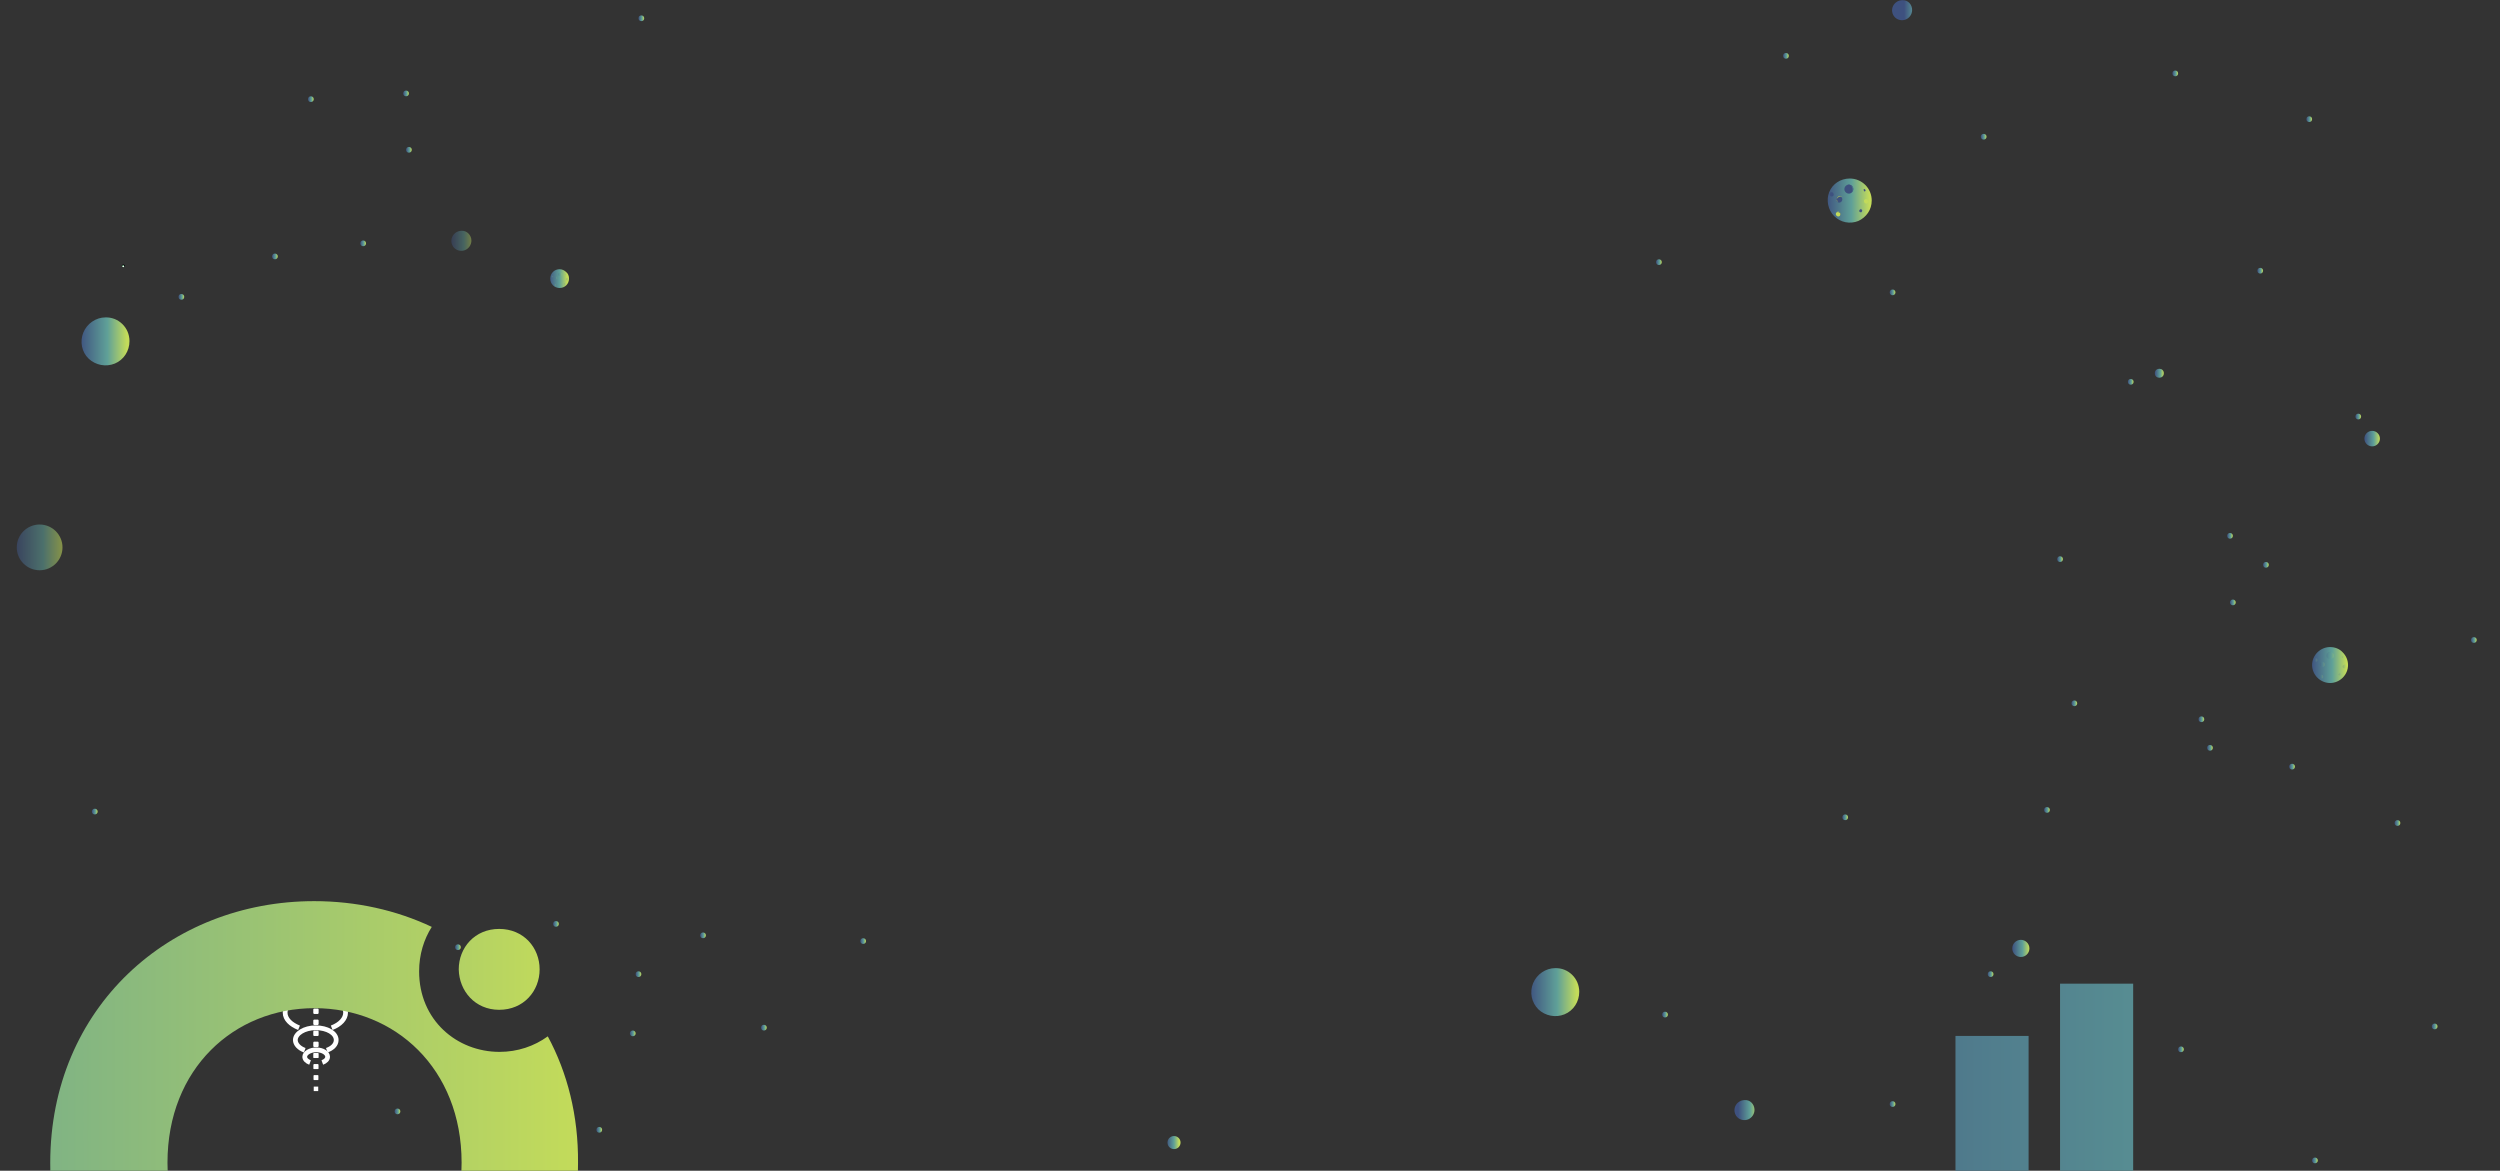 <?xml version="1.0" encoding="utf-8"?>
<!-- Generator: Adobe Illustrator 24.0.2, SVG Export Plug-In . SVG Version: 6.00 Build 0)  -->
<svg version="1.1" id="Layer_1" xmlns="http://www.w3.org/2000/svg" xmlns:xlink="http://www.w3.org/1999/xlink" x="0px" y="0px"
	 viewBox="0 0 612 286.6" style="enable-background:new 0 0 612 286.6;" xml:space="preserve">
<rect x="0" y="0" width="612" height="286.6" fill="#333333" stroke="none"/>
<style type="text/css">
	.st0{opacity:0.558;}
	.st1{fill:url(#Oval_2_);}
	.st2{fill:url(#Oval_3_);}
	.st3{fill:url(#Oval_4_);}
	.st4{fill:url(#Oval-Copy-128_1_);}
	.st5{fill:url(#Oval-Copy-129_1_);}
	.st6{fill:url(#Oval-Copy-99_1_);}
	.st7{fill:url(#Oval_5_);}
	.st8{fill:url(#Oval-Copy-86_1_);}
	.st9{fill:url(#Oval-Copy-106_1_);}
	.st10{fill:url(#Oval-Copy-104_1_);}
	.st11{fill:url(#Oval-Copy-107_1_);}
	.st12{fill:url(#Oval-Copy-108_1_);}
	.st13{fill:url(#Oval-Copy-116_1_);}
	.st14{fill:url(#Oval-Copy-113_1_);}
	.st15{fill:url(#Oval-Copy-120_1_);}
	.st16{fill:url(#Oval-Copy-112_1_);}
	.st17{fill:url(#Oval-Copy-118_1_);}
	.st18{fill:url(#Oval-Copy-121_1_);}
	.st19{fill:url(#Oval-Copy-125_1_);}
	.st20{fill:url(#Oval-Copy-122_1_);}
	.st21{fill:url(#Oval-Copy-123_1_);}
	.st22{fill:url(#Oval-Copy-119_1_);}
	.st23{fill:url(#Oval-Copy-109_1_);}
	.st24{fill:url(#Oval-Copy-105_1_);}
	.st25{fill:url(#Oval-Copy-114_1_);}
	.st26{fill:url(#Oval-Copy-115_1_);}
	.st27{fill:url(#Oval-Copy-117_1_);}
	.st28{fill:url(#Oval-Copy-87_1_);}
	.st29{fill:url(#Oval-Copy-88_1_);}
	.st30{fill:url(#Oval-Copy-89_1_);}
	.st31{fill:url(#Oval-Copy-90_1_);}
	.st32{fill:url(#Oval-Copy-91_1_);}
	.st33{fill:url(#Oval-Copy-92_1_);}
	.st34{fill:url(#Oval-Copy-93_1_);}
	.st35{fill:url(#Oval-Copy-94_1_);}
	.st36{fill:url(#Oval-Copy-95_1_);}
	.st37{fill:url(#Oval-Copy-96_1_);}
	.st38{fill:url(#Oval-Copy-97_1_);}
	.st39{fill:url(#Oval-Copy-102_1_);}
	.st40{fill:url(#Oval-Copy-98_1_);}
	.st41{fill:url(#Oval_11_);}
	.st42{fill:url(#Oval-Copy-100_1_);}
	.st43{fill:url(#Oval_12_);}
	.st44{fill:url(#Oval_13_);}
	.st45{fill:url(#Oval-Copy-101_1_);}
	.st46{fill:url(#Oval-Copy-82_1_);}
	.st47{fill:url(#Oval-Copy-85_1_);}
	.st48{fill:url(#Oval-Copy-83_1_);}
	.st49{fill:url(#Oval-Copy-126_1_);}
	.st50{fill:url(#Oval-Copy-127_1_);}
	.st51{fill:url(#Oval-Copy-110_1_);}
	.st52{fill:url(#Oval-Copy-111_1_);}
	.st53{fill:url(#Oval-Copy-84_1_);}
	.st54{fill:url(#Path_1_);}
	.st55{fill:url(#Path_2_);}
	.st56{fill:url(#Path_3_);}
	.st57{fill:url(#Path_4_);}
	.st58{fill:url(#Path_5_);}
	.st59{fill:url(#Path_6_);}
	.st60{fill:url(#Path_7_);}
	.st61{fill:url(#Path_8_);}
	.st62{fill:url(#Path_9_);}
	.st63{fill:url(#Path_10_);}
	.st64{fill:url(#Path_59_);}
	.st65{fill:url(#Path_60_);}
	.st66{fill:url(#Path_61_);}
	.st67{fill:url(#Path_62_);}
	.st68{fill:url(#Path_63_);}
	.st69{fill:url(#Path_64_);}
	.st70{fill:url(#Path_65_);}
	.st71{opacity:0.449;}
	.st72{fill:url(#Path_66_);}
	.st73{fill:url(#Path_67_);}
	.st74{opacity:0.2;}
	.st75{fill:url(#Path_68_);}
	.st76{fill:url(#Path_69_);}
	.st77{fill:url(#Path_70_);}
	.st78{fill:url(#Path_71_);}
	.st79{fill:url(#Path_72_);}
	.st80{fill:url(#Path_73_);}
	.st81{fill:url(#Path_74_);}
	.st82{fill:url(#Path_75_);}
	.st83{fill:url(#Path_76_);}
	.st84{fill:url(#Path_77_);}
	.st85{fill:url(#Path_78_);}
	.st86{fill:url(#Path_79_);}
	.st87{fill:url(#Path_82_);}
	.st88{fill:url(#Path_83_);}
	.st89{fill:url(#Path_84_);}
	.st90{fill:url(#Path_85_);}
	.st91{fill:url(#Path_86_);}
	.st92{fill:url(#Path_87_);}
	.st93{fill:url(#Path_88_);}
	.st94{fill:url(#Path_89_);}
	.st95{fill:url(#Path_90_);}
	.st96{fill:url(#Path_91_);}
	.st97{fill:url(#Path_92_);}
	.st98{fill:url(#Path_93_);}
	.st99{fill:url(#Path_94_);}
	.st100{fill:url(#Path_95_);}
	.st101{fill:url(#Path_96_);}
	.st102{fill:url(#Path_97_);}
	.st103{fill:url(#Path_98_);}
	.st104{fill:url(#Path_99_);}
	.st105{fill:url(#Path_100_);}
	.st106{fill:url(#SVGID_1_);}
	.st107{fill:url(#SVGID_2_);}
	.st108{fill:#FFFFFF;}
	.st109{fill:none;stroke:#FFFFFF;stroke-width:1.165;stroke-miterlimit:10;}
	.st110{fill:url(#SVGID_3_);}
	.st111{fill:url(#SVGID_4_);}
	.st112{fill:url(#SVGID_5_);}
	.st113{fill:url(#SVGID_6_);}
</style>
<title>BG</title>
<desc>Created with Sketch.</desc>
<title>BG</title>
<desc>Created with Sketch.</desc>
<g id="Page-1_1_">
	<g id="Home-Page-Design---Appsero_1_" transform="translate(-178, -5427)">
		<g id="BG_1_" transform="translate(174, 5426.972)">
			<g id="Asset-1" transform="translate(0, 369.028)" class="st0">
				
					<linearGradient id="Oval_2_" gradientUnits="userSpaceOnUse" x1="775.916" y1="-91.241" x2="776.175" y2="-92.318" gradientTransform="matrix(2.35 -9.789 -9.789 -2.35 -2708.562 7146.086)">
					<stop  offset="7.321765e-03" style="stop-color:#3E517F"/>
					<stop  offset="0.595" style="stop-color:#5FA098"/>
					<stop  offset="1" style="stop-color:#C3DB5A"/>
				</linearGradient>
				<circle id="Oval" class="st1" cx="13.7" cy="-235" r="5.6"/>
			</g>
			<g id="Asset-1-Copy-3" transform="translate(801, 796.028)">
				
					<linearGradient id="Oval_3_" gradientUnits="userSpaceOnUse" x1="-3285.072" y1="-456.839" x2="-3284.813" y2="-457.916" gradientTransform="matrix(0.663 -2.761 -2.761 -0.663 405.159 -9889.22)">
					<stop  offset="7.321765e-03" style="stop-color:#3E517F"/>
					<stop  offset="0.595" style="stop-color:#5FA098"/>
					<stop  offset="1" style="stop-color:#C3DB5A"/>
				</linearGradient>
				<circle id="Oval_1_" class="st2" cx="-509.6" cy="-516.3" r="1.6"/>
			</g>
			<linearGradient id="Oval_4_" gradientUnits="userSpaceOnUse" x1="549.2" y1="131.2" x2="550.6" y2="131.2">
				<stop  offset="7.321765e-03" style="stop-color:#3E517F"/>
				<stop  offset="0.595" style="stop-color:#5FA098"/>
				<stop  offset="1" style="stop-color:#C3DB5A"/>
			</linearGradient>
			<circle id="Oval_6_" class="st3" cx="549.9" cy="131.2" r="0.7"/>
			<linearGradient id="Oval-Copy-128_1_" gradientUnits="userSpaceOnUse" x1="558" y1="138.3" x2="559.4" y2="138.3">
				<stop  offset="7.321765e-03" style="stop-color:#3E517F"/>
				<stop  offset="0.595" style="stop-color:#5FA098"/>
				<stop  offset="1" style="stop-color:#C3DB5A"/>
			</linearGradient>
			<circle id="Oval-Copy-128" class="st4" cx="558.7" cy="138.3" r="0.7"/>
			<linearGradient id="Oval-Copy-129_1_" gradientUnits="userSpaceOnUse" x1="549.9" y1="147.5" x2="551.3" y2="147.5">
				<stop  offset="7.321765e-03" style="stop-color:#3E517F"/>
				<stop  offset="0.595" style="stop-color:#5FA098"/>
				<stop  offset="1" style="stop-color:#C3DB5A"/>
			</linearGradient>
			<circle id="Oval-Copy-129" class="st5" cx="550.6" cy="147.5" r="0.7"/>
			<linearGradient id="Oval-Copy-99_1_" gradientUnits="userSpaceOnUse" x1="568.6" y1="29.2" x2="570" y2="29.2">
				<stop  offset="7.321765e-03" style="stop-color:#3E517F"/>
				<stop  offset="0.595" style="stop-color:#5FA098"/>
				<stop  offset="1" style="stop-color:#C3DB5A"/>
			</linearGradient>
			<circle id="Oval-Copy-99" class="st6" cx="569.3" cy="29.2" r="0.7"/>
			<linearGradient id="Oval_5_" gradientUnits="userSpaceOnUse" x1="466.6" y1="71.6" x2="468" y2="71.6">
				<stop  offset="7.321765e-03" style="stop-color:#3E517F"/>
				<stop  offset="0.595" style="stop-color:#5FA098"/>
				<stop  offset="1" style="stop-color:#C3DB5A"/>
			</linearGradient>
			<circle id="Oval_7_" class="st7" cx="467.3" cy="71.6" r="0.7"/>
			<linearGradient id="Oval-Copy-86_1_" gradientUnits="userSpaceOnUse" x1="488.9" y1="33.5" x2="490.3" y2="33.5">
				<stop  offset="7.321765e-03" style="stop-color:#3E517F"/>
				<stop  offset="0.595" style="stop-color:#5FA098"/>
				<stop  offset="1" style="stop-color:#C3DB5A"/>
			</linearGradient>
			<circle id="Oval-Copy-86" class="st8" cx="489.6" cy="33.5" r="0.7"/>
			<linearGradient id="Oval-Copy-106_1_" gradientUnits="userSpaceOnUse" x1="160.3" y1="4.5" x2="161.7" y2="4.5">
				<stop  offset="7.321765e-03" style="stop-color:#3E517F"/>
				<stop  offset="0.595" style="stop-color:#5FA098"/>
				<stop  offset="1" style="stop-color:#C3DB5A"/>
			</linearGradient>
			<circle id="Oval-Copy-106" class="st9" cx="161" cy="4.5" r="0.7"/>
			<linearGradient id="Oval-Copy-104_1_" gradientUnits="userSpaceOnUse" x1="103.4" y1="36.7" x2="104.8" y2="36.7">
				<stop  offset="7.321765e-03" style="stop-color:#3E517F"/>
				<stop  offset="0.595" style="stop-color:#5FA098"/>
				<stop  offset="1" style="stop-color:#C3DB5A"/>
			</linearGradient>
			<circle id="Oval-Copy-104" class="st10" cx="104.1" cy="36.7" r="0.7"/>
			<linearGradient id="Oval-Copy-107_1_" gradientUnits="userSpaceOnUse" x1="70.6" y1="62.8" x2="72" y2="62.8">
				<stop  offset="7.321765e-03" style="stop-color:#3E517F"/>
				<stop  offset="0.595" style="stop-color:#5FA098"/>
				<stop  offset="1" style="stop-color:#C3DB5A"/>
			</linearGradient>
			<circle id="Oval-Copy-107" class="st11" cx="71.3" cy="62.8" r="0.7"/>
			<linearGradient id="Oval-Copy-108_1_" gradientUnits="userSpaceOnUse" x1="175.4" y1="229" x2="176.8" y2="229">
				<stop  offset="7.321765e-03" style="stop-color:#3E517F"/>
				<stop  offset="0.595" style="stop-color:#5FA098"/>
				<stop  offset="1" style="stop-color:#C3DB5A"/>
			</linearGradient>
			<circle id="Oval-Copy-108" class="st12" cx="176.1" cy="229" r="0.7"/>
			<linearGradient id="Oval-Copy-116_1_" gradientUnits="userSpaceOnUse" x1="214.6" y1="230.4" x2="216" y2="230.4">
				<stop  offset="7.321765e-03" style="stop-color:#3E517F"/>
				<stop  offset="0.595" style="stop-color:#5FA098"/>
				<stop  offset="1" style="stop-color:#C3DB5A"/>
			</linearGradient>
			<circle id="Oval-Copy-116" class="st13" cx="215.3" cy="230.4" r="0.7"/>
			<linearGradient id="Oval-Copy-113_1_" gradientUnits="userSpaceOnUse" x1="139.4" y1="226.2" x2="140.8" y2="226.2">
				<stop  offset="7.321765e-03" style="stop-color:#3E517F"/>
				<stop  offset="0.595" style="stop-color:#5FA098"/>
				<stop  offset="1" style="stop-color:#C3DB5A"/>
			</linearGradient>
			<circle id="Oval-Copy-113" class="st14" cx="140.1" cy="226.2" r="0.7"/>
			<linearGradient id="Oval-Copy-120_1_" gradientUnits="userSpaceOnUse" x1="150" y1="276.6" x2="151.4" y2="276.6">
				<stop  offset="7.321765e-03" style="stop-color:#3E517F"/>
				<stop  offset="0.595" style="stop-color:#5FA098"/>
				<stop  offset="1" style="stop-color:#C3DB5A"/>
			</linearGradient>
			<circle id="Oval-Copy-120" class="st15" cx="150.7" cy="276.6" r="0.7"/>
			<linearGradient id="Oval-Copy-112_1_" gradientUnits="userSpaceOnUse" x1="158.2" y1="253" x2="159.6" y2="253">
				<stop  offset="7.321765e-03" style="stop-color:#3E517F"/>
				<stop  offset="0.595" style="stop-color:#5FA098"/>
				<stop  offset="1" style="stop-color:#C3DB5A"/>
			</linearGradient>
			<circle id="Oval-Copy-112" class="st16" cx="158.9" cy="253" r="0.7"/>
			<linearGradient id="Oval-Copy-118_1_" gradientUnits="userSpaceOnUse" x1="115.4" y1="231.9" x2="116.8" y2="231.9">
				<stop  offset="7.321765e-03" style="stop-color:#3E517F"/>
				<stop  offset="0.595" style="stop-color:#5FA098"/>
				<stop  offset="1" style="stop-color:#C3DB5A"/>
			</linearGradient>
			<circle id="Oval-Copy-118" class="st17" cx="116.1" cy="231.9" r="0.7"/>
			<linearGradient id="Oval-Copy-121_1_" gradientUnits="userSpaceOnUse" x1="92.2" y1="59.6" x2="93.6" y2="59.6">
				<stop  offset="7.321765e-03" style="stop-color:#3E517F"/>
				<stop  offset="0.595" style="stop-color:#5FA098"/>
				<stop  offset="1" style="stop-color:#C3DB5A"/>
			</linearGradient>
			<circle id="Oval-Copy-121" class="st18" cx="92.9" cy="59.6" r="0.7"/>
			<linearGradient id="Oval-Copy-125_1_" gradientUnits="userSpaceOnUse" x1="47.7" y1="72.7" x2="49.1" y2="72.7">
				<stop  offset="7.321765e-03" style="stop-color:#3E517F"/>
				<stop  offset="0.595" style="stop-color:#5FA098"/>
				<stop  offset="1" style="stop-color:#C3DB5A"/>
			</linearGradient>
			<circle id="Oval-Copy-125" class="st19" cx="48.4" cy="72.7" r="0.7"/>
			<linearGradient id="Oval-Copy-122_1_" gradientUnits="userSpaceOnUse" x1="102.7" y1="22.9" x2="104.1" y2="22.9">
				<stop  offset="7.321765e-03" style="stop-color:#3E517F"/>
				<stop  offset="0.595" style="stop-color:#5FA098"/>
				<stop  offset="1" style="stop-color:#C3DB5A"/>
			</linearGradient>
			<circle id="Oval-Copy-122" class="st20" cx="103.4" cy="22.9" r="0.7"/>
			<linearGradient id="Oval-Copy-123_1_" gradientUnits="userSpaceOnUse" x1="79.4" y1="24.3" x2="80.8" y2="24.3">
				<stop  offset="7.321765e-03" style="stop-color:#3E517F"/>
				<stop  offset="0.595" style="stop-color:#5FA098"/>
				<stop  offset="1" style="stop-color:#C3DB5A"/>
			</linearGradient>
			<circle id="Oval-Copy-123" class="st21" cx="80.1" cy="24.3" r="0.7"/>
			<linearGradient id="Oval-Copy-119_1_" gradientUnits="userSpaceOnUse" x1="100.6" y1="272.1" x2="102" y2="272.1">
				<stop  offset="7.321765e-03" style="stop-color:#3E517F"/>
				<stop  offset="0.595" style="stop-color:#5FA098"/>
				<stop  offset="1" style="stop-color:#C3DB5A"/>
			</linearGradient>
			<circle id="Oval-Copy-119" class="st22" cx="101.3" cy="272.1" r="0.7"/>
			<linearGradient id="Oval-Copy-109_1_" gradientUnits="userSpaceOnUse" x1="26.5" y1="198.7" x2="27.9" y2="198.7">
				<stop  offset="7.321765e-03" style="stop-color:#3E517F"/>
				<stop  offset="0.595" style="stop-color:#5FA098"/>
				<stop  offset="1" style="stop-color:#C3DB5A"/>
			</linearGradient>
			<circle id="Oval-Copy-109" class="st23" cx="27.2" cy="198.7" r="0.7"/>
			<linearGradient id="Oval-Copy-105_1_" gradientUnits="userSpaceOnUse" x1="83.7" y1="237.1" x2="85.1" y2="237.1">
				<stop  offset="7.321765e-03" style="stop-color:#3E517F"/>
				<stop  offset="0.595" style="stop-color:#5FA098"/>
				<stop  offset="1" style="stop-color:#C3DB5A"/>
			</linearGradient>
			<circle id="Oval-Copy-105" class="st24" cx="84.4" cy="237.1" r="0.7"/>
			<linearGradient id="Oval-Copy-114_1_" gradientUnits="userSpaceOnUse" x1="159.6" y1="238.5" x2="161" y2="238.5">
				<stop  offset="7.321765e-03" style="stop-color:#3E517F"/>
				<stop  offset="0.595" style="stop-color:#5FA098"/>
				<stop  offset="1" style="stop-color:#C3DB5A"/>
			</linearGradient>
			<circle id="Oval-Copy-114" class="st25" cx="160.3" cy="238.5" r="0.7"/>
			<linearGradient id="Oval-Copy-115_1_" gradientUnits="userSpaceOnUse" x1="190.3" y1="251.6" x2="191.7" y2="251.6">
				<stop  offset="7.321765e-03" style="stop-color:#3E517F"/>
				<stop  offset="0.595" style="stop-color:#5FA098"/>
				<stop  offset="1" style="stop-color:#C3DB5A"/>
			</linearGradient>
			<circle id="Oval-Copy-115" class="st26" cx="191" cy="251.6" r="0.7"/>
			<linearGradient id="Oval-Copy-117_1_" gradientUnits="userSpaceOnUse" x1="125.7" y1="265.7" x2="127.1" y2="265.7">
				<stop  offset="7.321765e-03" style="stop-color:#3E517F"/>
				<stop  offset="0.595" style="stop-color:#5FA098"/>
				<stop  offset="1" style="stop-color:#C3DB5A"/>
			</linearGradient>
			<circle id="Oval-Copy-117" class="st27" cx="126.4" cy="265.7" r="0.7"/>
			<linearGradient id="Oval-Copy-87_1_" gradientUnits="userSpaceOnUse" x1="230.9" y1="-2.5" x2="232.3" y2="-2.5">
				<stop  offset="7.321765e-03" style="stop-color:#3E517F"/>
				<stop  offset="0.595" style="stop-color:#5FA098"/>
				<stop  offset="1" style="stop-color:#C3DB5A"/>
			</linearGradient>
			<circle id="Oval-Copy-87" class="st28" cx="231.6" cy="-2.5" r="0.7"/>
			<linearGradient id="Oval-Copy-88_1_" gradientUnits="userSpaceOnUse" x1="409.4" y1="64.2" x2="410.8" y2="64.2">
				<stop  offset="7.321765e-03" style="stop-color:#3E517F"/>
				<stop  offset="0.595" style="stop-color:#5FA098"/>
				<stop  offset="1" style="stop-color:#C3DB5A"/>
			</linearGradient>
			<circle id="Oval-Copy-88" class="st29" cx="410.1" cy="64.2" r="0.7"/>
			<linearGradient id="Oval-Copy-89_1_" gradientUnits="userSpaceOnUse" x1="398.9" y1="-0.7" x2="400.3" y2="-0.7">
				<stop  offset="7.321765e-03" style="stop-color:#3E517F"/>
				<stop  offset="0.595" style="stop-color:#5FA098"/>
				<stop  offset="1" style="stop-color:#C3DB5A"/>
			</linearGradient>
			<circle id="Oval-Copy-89" class="st30" cx="399.6" cy="-0.7" r="0.7"/>
			<linearGradient id="Oval-Copy-90_1_" gradientUnits="userSpaceOnUse" x1="440.5" y1="13.7" x2="441.9" y2="13.7">
				<stop  offset="7.321765e-03" style="stop-color:#3E517F"/>
				<stop  offset="0.595" style="stop-color:#5FA098"/>
				<stop  offset="1" style="stop-color:#C3DB5A"/>
			</linearGradient>
			<circle id="Oval-Copy-90" class="st31" cx="441.2" cy="13.7" r="0.7"/>
			<linearGradient id="Oval-Copy-91_1_" gradientUnits="userSpaceOnUse" x1="455" y1="200.1" x2="456.4" y2="200.1">
				<stop  offset="7.321765e-03" style="stop-color:#3E517F"/>
				<stop  offset="0.595" style="stop-color:#5FA098"/>
				<stop  offset="1" style="stop-color:#C3DB5A"/>
			</linearGradient>
			<circle id="Oval-Copy-91" class="st32" cx="455.7" cy="200.1" r="0.7"/>
			<linearGradient id="Oval-Copy-92_1_" gradientUnits="userSpaceOnUse" x1="537.2" y1="256.9" x2="538.6" y2="256.9">
				<stop  offset="7.321765e-03" style="stop-color:#3E517F"/>
				<stop  offset="0.595" style="stop-color:#5FA098"/>
				<stop  offset="1" style="stop-color:#C3DB5A"/>
			</linearGradient>
			<circle id="Oval-Copy-92" class="st33" cx="537.9" cy="256.9" r="0.7"/>
			<linearGradient id="Oval-Copy-93_1_" gradientUnits="userSpaceOnUse" x1="599.3" y1="251.3" x2="600.7" y2="251.3">
				<stop  offset="7.321765e-03" style="stop-color:#3E517F"/>
				<stop  offset="0.595" style="stop-color:#5FA098"/>
				<stop  offset="1" style="stop-color:#C3DB5A"/>
			</linearGradient>
			<circle id="Oval-Copy-93" class="st34" cx="600" cy="251.3" r="0.7"/>
			<linearGradient id="Oval-Copy-94_1_" gradientUnits="userSpaceOnUse" x1="590.2" y1="201.5" x2="591.6" y2="201.5">
				<stop  offset="7.321765e-03" style="stop-color:#3E517F"/>
				<stop  offset="0.595" style="stop-color:#5FA098"/>
				<stop  offset="1" style="stop-color:#C3DB5A"/>
			</linearGradient>
			<circle id="Oval-Copy-94" class="st35" cx="590.9" cy="201.5" r="0.7"/>
			<linearGradient id="Oval-Copy-95_1_" gradientUnits="userSpaceOnUse" x1="466.6" y1="270.3" x2="468" y2="270.3">
				<stop  offset="7.321765e-03" style="stop-color:#3E517F"/>
				<stop  offset="0.595" style="stop-color:#5FA098"/>
				<stop  offset="1" style="stop-color:#C3DB5A"/>
			</linearGradient>
			<circle id="Oval-Copy-95" class="st36" cx="467.3" cy="270.3" r="0.7"/>
			<linearGradient id="Oval-Copy-96_1_" gradientUnits="userSpaceOnUse" x1="410.9" y1="248.4" x2="412.3" y2="248.4">
				<stop  offset="7.321765e-03" style="stop-color:#3E517F"/>
				<stop  offset="0.595" style="stop-color:#5FA098"/>
				<stop  offset="1" style="stop-color:#C3DB5A"/>
			</linearGradient>
			<circle id="Oval-Copy-96" class="st37" cx="411.6" cy="248.4" r="0.7"/>
			<linearGradient id="Oval-Copy-97_1_" gradientUnits="userSpaceOnUse" x1="490.6" y1="238.5" x2="492" y2="238.5">
				<stop  offset="7.321765e-03" style="stop-color:#3E517F"/>
				<stop  offset="0.595" style="stop-color:#5FA098"/>
				<stop  offset="1" style="stop-color:#C3DB5A"/>
			</linearGradient>
			<circle id="Oval-Copy-97" class="st38" cx="491.3" cy="238.5" r="0.7"/>
			<linearGradient id="Oval-Copy-102_1_" gradientUnits="userSpaceOnUse" x1="496.6" y1="232.2" x2="500.8" y2="232.2">
				<stop  offset="7.321765e-03" style="stop-color:#3E517F"/>
				<stop  offset="0.595" style="stop-color:#5FA098"/>
				<stop  offset="1" style="stop-color:#C3DB5A"/>
			</linearGradient>
			<circle id="Oval-Copy-102" class="st39" cx="498.7" cy="232.2" r="2.1"/>
			<linearGradient id="Oval-Copy-98_1_" gradientUnits="userSpaceOnUse" x1="608.9" y1="156.7" x2="610.3" y2="156.7">
				<stop  offset="7.321765e-03" style="stop-color:#3E517F"/>
				<stop  offset="0.595" style="stop-color:#5FA098"/>
				<stop  offset="1" style="stop-color:#C3DB5A"/>
			</linearGradient>
			<circle id="Oval-Copy-98" class="st40" cx="609.6" cy="156.7" r="0.7"/>
			<linearGradient id="Oval_11_" gradientUnits="userSpaceOnUse" x1="556.6" y1="66.3" x2="558" y2="66.3">
				<stop  offset="7.321765e-03" style="stop-color:#3E517F"/>
				<stop  offset="0.595" style="stop-color:#5FA098"/>
				<stop  offset="1" style="stop-color:#C3DB5A"/>
			</linearGradient>
			<circle id="Oval_8_" class="st41" cx="557.3" cy="66.3" r="0.7"/>
			<linearGradient id="Oval-Copy-100_1_" gradientUnits="userSpaceOnUse" x1="531.5" y1="91.4" x2="533.7" y2="91.4">
				<stop  offset="7.321765e-03" style="stop-color:#3E517F"/>
				<stop  offset="0.595" style="stop-color:#5FA098"/>
				<stop  offset="1" style="stop-color:#C3DB5A"/>
			</linearGradient>
			<circle id="Oval-Copy-100" class="st42" cx="532.6" cy="91.4" r="1.1"/>
			<linearGradient id="Oval_12_" gradientUnits="userSpaceOnUse" x1="524.9" y1="93.5" x2="526.3" y2="93.5">
				<stop  offset="7.321765e-03" style="stop-color:#3E517F"/>
				<stop  offset="0.595" style="stop-color:#5FA098"/>
				<stop  offset="1" style="stop-color:#C3DB5A"/>
			</linearGradient>
			<circle id="Oval_9_" class="st43" cx="525.6" cy="93.5" r="0.7"/>
			<linearGradient id="Oval_13_" gradientUnits="userSpaceOnUse" x1="580.6" y1="102" x2="582" y2="102">
				<stop  offset="7.321765e-03" style="stop-color:#3E517F"/>
				<stop  offset="0.595" style="stop-color:#5FA098"/>
				<stop  offset="1" style="stop-color:#C3DB5A"/>
			</linearGradient>
			<circle id="Oval_10_" class="st44" cx="581.3" cy="102" r="0.7"/>
			<linearGradient id="Oval-Copy-101_1_" gradientUnits="userSpaceOnUse" x1="582.8" y1="107.4" x2="586.6" y2="107.4">
				<stop  offset="7.321765e-03" style="stop-color:#3E517F"/>
				<stop  offset="0.595" style="stop-color:#5FA098"/>
				<stop  offset="1" style="stop-color:#C3DB5A"/>
			</linearGradient>
			<circle id="Oval-Copy-101" class="st45" cx="584.7" cy="107.4" r="1.9"/>
			<linearGradient id="Oval-Copy-82_1_" gradientUnits="userSpaceOnUse" x1="507.6" y1="136.9" x2="509" y2="136.9">
				<stop  offset="7.321765e-03" style="stop-color:#3E517F"/>
				<stop  offset="0.595" style="stop-color:#5FA098"/>
				<stop  offset="1" style="stop-color:#C3DB5A"/>
			</linearGradient>
			<circle id="Oval-Copy-82" class="st46" cx="508.3" cy="136.9" r="0.7"/>
			<linearGradient id="Oval-Copy-85_1_" gradientUnits="userSpaceOnUse" x1="535.8" y1="18" x2="537.2" y2="18">
				<stop  offset="7.321765e-03" style="stop-color:#3E517F"/>
				<stop  offset="0.595" style="stop-color:#5FA098"/>
				<stop  offset="1" style="stop-color:#C3DB5A"/>
			</linearGradient>
			<circle id="Oval-Copy-85" class="st47" cx="536.5" cy="18" r="0.7"/>
			<linearGradient id="Oval-Copy-83_1_" gradientUnits="userSpaceOnUse" x1="542.2" y1="176.1" x2="543.6" y2="176.1">
				<stop  offset="7.321765e-03" style="stop-color:#3E517F"/>
				<stop  offset="0.595" style="stop-color:#5FA098"/>
				<stop  offset="1" style="stop-color:#C3DB5A"/>
			</linearGradient>
			<circle id="Oval-Copy-83" class="st48" cx="542.9" cy="176.1" r="0.7"/>
			<linearGradient id="Oval-Copy-126_1_" gradientUnits="userSpaceOnUse" x1="564.4" y1="187.7" x2="565.8" y2="187.7">
				<stop  offset="7.321765e-03" style="stop-color:#3E517F"/>
				<stop  offset="0.595" style="stop-color:#5FA098"/>
				<stop  offset="1" style="stop-color:#C3DB5A"/>
			</linearGradient>
			<circle id="Oval-Copy-126" class="st49" cx="565.1" cy="187.7" r="0.7"/>
			<linearGradient id="Oval-Copy-127_1_" gradientUnits="userSpaceOnUse" x1="544.3" y1="183.1" x2="545.7" y2="183.1">
				<stop  offset="7.321765e-03" style="stop-color:#3E517F"/>
				<stop  offset="0.595" style="stop-color:#5FA098"/>
				<stop  offset="1" style="stop-color:#C3DB5A"/>
			</linearGradient>
			<circle id="Oval-Copy-127" class="st50" cx="545" cy="183.1" r="0.7"/>
			<linearGradient id="Oval-Copy-110_1_" gradientUnits="userSpaceOnUse" x1="511.1" y1="172.2" x2="512.5" y2="172.2">
				<stop  offset="7.321765e-03" style="stop-color:#3E517F"/>
				<stop  offset="0.595" style="stop-color:#5FA098"/>
				<stop  offset="1" style="stop-color:#C3DB5A"/>
			</linearGradient>
			<path id="Oval-Copy-110" class="st51" d="M511.8,171.5c0.4,0,0.7,0.3,0.7,0.7s-0.3,0.7-0.7,0.7c-0.4,0-0.7-0.3-0.7-0.7
				S511.4,171.5,511.8,171.5z"/>
			<linearGradient id="Oval-Copy-111_1_" gradientUnits="userSpaceOnUse" x1="570" y1="284.1" x2="571.4" y2="284.1">
				<stop  offset="7.321765e-03" style="stop-color:#3E517F"/>
				<stop  offset="0.595" style="stop-color:#5FA098"/>
				<stop  offset="1" style="stop-color:#C3DB5A"/>
			</linearGradient>
			<circle id="Oval-Copy-111" class="st52" cx="570.7" cy="284.1" r="0.7"/>
			<linearGradient id="Oval-Copy-84_1_" gradientUnits="userSpaceOnUse" x1="504.4" y1="198.3" x2="505.8" y2="198.3">
				<stop  offset="7.321765e-03" style="stop-color:#3E517F"/>
				<stop  offset="0.595" style="stop-color:#5FA098"/>
				<stop  offset="1" style="stop-color:#C3DB5A"/>
			</linearGradient>
			<circle id="Oval-Copy-84" class="st53" cx="505.1" cy="198.3" r="0.7"/>
			<g id="Asset-2_1_" transform="translate(1259, 133.028)">
				
					<linearGradient id="Path_1_" gradientUnits="userSpaceOnUse" x1="-5527.622" y1="102.568" x2="-5526.513" y2="102.568" gradientTransform="matrix(9.717 0 0 -9.717 52903.77 912.746)">
					<stop  offset="7.321765e-03" style="stop-color:#3E517F"/>
					<stop  offset="0.595" style="stop-color:#5FA098"/>
					<stop  offset="1" style="stop-color:#C3DB5A"/>
				</linearGradient>
				<path id="Path_11_" class="st54" d="M-796.8-83.9c0,2.2-1.3,4.1-3.3,5c-2,0.8-4.3,0.4-5.9-1.2c-1.5-1.5-2-3.9-1.2-5.9
					s2.8-3.3,5-3.3C-799.2-89.3-796.8-86.9-796.8-83.9z"/>
				
					<linearGradient id="Path_2_" gradientUnits="userSpaceOnUse" x1="-5646.315" y1="47.849" x2="-5645.164" y2="47.849" gradientTransform="matrix(1.911 0 0 -1.911 9989.43 4.764)">
					<stop  offset="7.321765e-03" style="stop-color:#3E517F"/>
					<stop  offset="0.595" style="stop-color:#5FA098"/>
					<stop  offset="1" style="stop-color:#C3DB5A"/>
				</linearGradient>
				<path id="Path_12_" class="st55" d="M-801.3-86.7c0,0.6-0.5,1.1-1.1,1.1s-1.1-0.5-1.1-1.1s0.5-1.1,1.1-1.1
					S-801.3-87.3-801.3-86.7L-801.3-86.7z"/>
				
					<linearGradient id="Path_3_" gradientUnits="userSpaceOnUse" x1="-5668.016" y1="37.861" x2="-5666.876" y2="37.861" gradientTransform="matrix(1.666 0 0 -1.666 8640.848 -23.815)">
					<stop  offset="7.321765e-03" style="stop-color:#3E517F"/>
					<stop  offset="0.595" style="stop-color:#5FA098"/>
					<stop  offset="1" style="stop-color:#C3DB5A"/>
				</linearGradient>
				<path id="Path_13_" class="st56" d="M-802.4-87.8c-0.3,0-0.6,0.2-0.8,0.4c0.3-0.3,0.8-0.4,1.1-0.2c0.4,0.2,0.6,0.5,0.6,1
					c0,0.2-0.1,0.4-0.2,0.6c0.2-0.2,0.4-0.5,0.4-0.8C-801.3-87.3-801.8-87.8-802.4-87.8z"/>
				
					<linearGradient id="Path_4_" gradientUnits="userSpaceOnUse" x1="-5791.515" y1="-97.56" x2="-5790.305" y2="-97.56" gradientTransform="matrix(0.841 0.168 0.168 -0.841 4085.459 807.753)">
					<stop  offset="7.321765e-03" style="stop-color:#3E517F"/>
					<stop  offset="0.595" style="stop-color:#5FA098"/>
					<stop  offset="1" style="stop-color:#C3DB5A"/>
				</linearGradient>
				<path id="Path_14_" class="st57" d="M-797.7-83.6c0,0.3-0.3,0.5-0.6,0.4s-0.4-0.4-0.4-0.6c0-0.3,0.3-0.5,0.6-0.4
					C-797.8-84.1-797.6-83.8-797.7-83.6L-797.7-83.6z"/>
				
					<linearGradient id="Path_5_" gradientUnits="userSpaceOnUse" x1="-5857.453" y1="-145.754" x2="-5856.219" y2="-145.754" gradientTransform="matrix(0.686 0.137 0.137 -0.686 3238.598 619.886)">
					<stop  offset="7.321765e-03" style="stop-color:#3E517F"/>
					<stop  offset="0.595" style="stop-color:#5FA098"/>
					<stop  offset="1" style="stop-color:#C3DB5A"/>
				</linearGradient>
				<path id="Path_15_" class="st58" d="M-798-84.2c-0.2,0-0.3,0-0.4,0.2C-798.3-84.1-798.2-84.1-798-84.2c0.2,0.2,0.3,0.4,0.3,0.7
					c0,0.1-0.1,0.2-0.2,0.3c0.1-0.1,0.2-0.2,0.3-0.4C-797.6-83.8-797.8-84.1-798-84.2L-798-84.2z"/>
				
					<linearGradient id="Path_6_" gradientUnits="userSpaceOnUse" x1="-5940.418" y1="-88.868" x2="-5939.305" y2="-88.868" gradientTransform="matrix(0.638 0 0 -0.638 2991.309 -138.133)">
					<stop  offset="7.321765e-03" style="stop-color:#3E517F"/>
					<stop  offset="0.595" style="stop-color:#5FA098"/>
					<stop  offset="1" style="stop-color:#C3DB5A"/>
				</linearGradient>
				<path id="Path_16_" class="st59" d="M-799.2-81.2c-0.1,0.2-0.3,0.2-0.5,0.1s-0.2-0.3-0.1-0.5c0.1-0.1,0.2-0.2,0.3-0.2
					s0.2,0.1,0.3,0.2C-799.1-81.5-799.2-81.3-799.2-81.2L-799.2-81.2z"/>
				
					<linearGradient id="Path_7_" gradientUnits="userSpaceOnUse" x1="-5871.379" y1="-530.939" x2="-5869.771" y2="-530.939" gradientTransform="matrix(0.342 0.24 0.24 -0.342 1336.304 1145.869)">
					<stop  offset="7.321765e-03" style="stop-color:#3E517F"/>
					<stop  offset="0.595" style="stop-color:#5FA098"/>
					<stop  offset="1" style="stop-color:#C3DB5A"/>
				</linearGradient>
				<path id="Path_17_" class="st60" d="M-799.3-81.8c-0.1-0.1-0.2-0.1-0.3,0C-799.5-81.8-799.4-81.8-799.3-81.8
					c0.1,0.2,0.1,0.4,0,0.6c-0.1,0.1-0.1,0.1-0.2,0.2c0.1,0,0.2-0.1,0.3-0.2C-799.1-81.4-799.1-81.6-799.3-81.8z"/>
				
					<linearGradient id="Path_8_" gradientUnits="userSpaceOnUse" x1="-6157.751" y1="318.985" x2="-6156.691" y2="318.985" gradientTransform="matrix(0.336 -0.297 -0.297 -0.336 1363.86 -1809.86)">
					<stop  offset="7.321765e-03" style="stop-color:#3E517F"/>
					<stop  offset="0.595" style="stop-color:#5FA098"/>
					<stop  offset="1" style="stop-color:#C3DB5A"/>
				</linearGradient>
				<path id="Path_18_" class="st61" d="M-798.4-86.6c0.1,0.1,0.1,0.3,0,0.4s-0.3,0.1-0.3-0.1c-0.1-0.1-0.1-0.3,0-0.4
					C-798.6-86.7-798.6-86.8-798.4-86.6C-798.5-86.7-798.5-86.6-798.4-86.6L-798.4-86.6z"/>
				
					<linearGradient id="Path_9_" gradientUnits="userSpaceOnUse" x1="-6467.06" y1="358.473" x2="-6465.549" y2="358.473" gradientTransform="matrix(0.239 -0.185 -0.211 -0.21 819.972 -1210.782)">
					<stop  offset="7.321765e-03" style="stop-color:#3E517F"/>
					<stop  offset="0.595" style="stop-color:#5FA098"/>
					<stop  offset="1" style="stop-color:#C3DB5A"/>
				</linearGradient>
				<path id="Path_19_" class="st62" d="M-798.8-86.6c-0.1,0.1-0.1,0.1-0.1,0.2C-798.9-86.5-798.8-86.6-798.8-86.6
					c0.1,0,0.1,0,0.2,0c0.1,0,0.1,0,0.2,0.1c0,0,0.1,0.1,0.1,0.2c0-0.1,0-0.2-0.1-0.2c0-0.1-0.1-0.1-0.2-0.1
					C-798.7-86.7-798.7-86.7-798.8-86.6L-798.8-86.6z"/>
				
					<linearGradient id="Path_10_" gradientUnits="userSpaceOnUse" x1="-5775.763" y1="-12.309" x2="-5774.586" y2="-12.309" gradientTransform="matrix(1.02 0 0 -1.02 5082.791 -93.149)">
					<stop  offset="7.321765e-03" style="stop-color:#3E517F"/>
					<stop  offset="0.595" style="stop-color:#5FA098"/>
					<stop  offset="1" style="stop-color:#C3DB5A"/>
				</linearGradient>
				<path id="Path_20_" class="st63" d="M-804.4-80.6c0,0.3-0.3,0.6-0.6,0.6s-0.6-0.3-0.6-0.6c0-0.3,0.3-0.6,0.6-0.6
					C-804.7-81.1-804.4-80.9-804.4-80.6L-804.4-80.6z"/>
				
					<linearGradient id="Path_59_" gradientUnits="userSpaceOnUse" x1="-5807.592" y1="-27.102" x2="-5806.499" y2="-27.102" gradientTransform="matrix(0.914 0 0 -0.914 4505.062 -105.382)">
					<stop  offset="7.321765e-03" style="stop-color:#3E517F"/>
					<stop  offset="0.595" style="stop-color:#5FA098"/>
					<stop  offset="1" style="stop-color:#C3DB5A"/>
				</linearGradient>
				<path id="Path_21_" class="st64" d="M-805-81.1c-0.2,0-0.4,0.1-0.4,0.2c0.2-0.2,0.4-0.2,0.6-0.1c0.2,0.1,0.4,0.3,0.3,0.5
					c0,0.1,0,0.3-0.1,0.4c0.2-0.2,0.2-0.4,0.2-0.6C-804.5-81-804.7-81.1-805-81.1L-805-81.1z"/>
				
					<linearGradient id="Path_60_" gradientUnits="userSpaceOnUse" x1="-5652.203" y1="425.925" x2="-5651.09" y2="425.925" gradientTransform="matrix(1.890000e-02 -0.898 -0.898 -1.890000e-02 -317.176 -5154.224)">
					<stop  offset="7.321765e-03" style="stop-color:#3E517F"/>
					<stop  offset="0.595" style="stop-color:#5FA098"/>
					<stop  offset="1" style="stop-color:#C3DB5A"/>
				</linearGradient>
				<path id="Path_22_" class="st65" d="M-806.6-85.9c0.3,0,0.5,0.3,0.5,0.5c0,0.3-0.2,0.5-0.5,0.5s-0.5-0.3-0.5-0.5
					C-807.1-85.7-806.9-85.9-806.6-85.9L-806.6-85.9z"/>
				
					<linearGradient id="Path_61_" gradientUnits="userSpaceOnUse" x1="-5672.04" y1="465.371" x2="-5670.776" y2="465.371" gradientTransform="matrix(1.680000e-02 -0.796 -0.796 -1.680000e-02 -340.705 -4594.957)">
					<stop  offset="7.321765e-03" style="stop-color:#3E517F"/>
					<stop  offset="0.595" style="stop-color:#5FA098"/>
					<stop  offset="1" style="stop-color:#C3DB5A"/>
				</linearGradient>
				<path id="Path_23_" class="st66" d="M-807.1-85.4c0,0.2,0.1,0.3,0.2,0.4C-807-85.1-807-85.2-807.1-85.4c0.1-0.1,0.1-0.2,0.2-0.3
					s0.2-0.2,0.4-0.2c0.1,0,0.2,0,0.3,0.1c-0.1-0.1-0.2-0.2-0.4-0.2c-0.1,0-0.3,0.1-0.4,0.2C-807.1-85.7-807.1-85.6-807.1-85.4z"/>
				
					<linearGradient id="Path_62_" gradientUnits="userSpaceOnUse" x1="-5601.494" y1="323.797" x2="-5600.298" y2="323.797" gradientTransform="matrix(2.820000e-02 -1.339 -1.339 -2.820000e-02 -213.112 -7576.91)">
					<stop  offset="7.321765e-03" style="stop-color:#3E517F"/>
					<stop  offset="0.595" style="stop-color:#5FA098"/>
					<stop  offset="1" style="stop-color:#C3DB5A"/>
				</linearGradient>
				<path id="Path_24_" class="st67" d="M-804.7-85c0.4,0,0.7,0.4,0.7,0.8s-0.3,0.8-0.8,0.8c-0.4,0-0.7-0.4-0.7-0.8
					S-805.1-85-804.7-85L-804.7-85z"/>
				
					<linearGradient id="Path_63_" gradientUnits="userSpaceOnUse" x1="-5616.011" y1="352.556" x2="-5614.812" y2="352.556" gradientTransform="matrix(2.480000e-02 -1.176 -1.176 -2.480000e-02 -250.99 -6677.594)">
					<stop  offset="7.321765e-03" style="stop-color:#3E517F"/>
					<stop  offset="0.595" style="stop-color:#5FA098"/>
					<stop  offset="1" style="stop-color:#C3DB5A"/>
				</linearGradient>
				<path id="Path_25_" class="st68" d="M-805.4-84.2c0,0.3,0.1,0.5,0.3,0.6C-805.2-83.8-805.3-83.9-805.4-84.2
					c0.1-0.3,0.5-0.7,0.9-0.7c0.2,0,0.3,0.1,0.4,0.2c-0.1-0.2-0.3-0.3-0.5-0.3s-0.4,0.1-0.5,0.2S-805.4-84.4-805.4-84.2z"/>
			</g>
			
				<g id="Asset-3_1_" transform="translate(1311.323, 16.157) rotate(2) translate(-1311.323, -16.157) translate(1303.823, 8.157)">
				
					<linearGradient id="Path_64_" gradientUnits="userSpaceOnUse" x1="-5730.14" y1="321.254" x2="-5729.053" y2="321.254" gradientTransform="matrix(4.508 -0.157 -0.157 -4.508 25048.027 570.218)">
					<stop  offset="7.321765e-03" style="stop-color:#3E517F"/>
					<stop  offset="0.595" style="stop-color:#5FA098"/>
					<stop  offset="1" style="stop-color:#C3DB5A"/>
				</linearGradient>
				<path id="Path_26_" class="st69" d="M-831.7,23.7c0,1-0.6,1.9-1.5,2.3c-0.9,0.4-2,0.2-2.7-0.5s-0.9-1.8-0.5-2.7
					c0.4-0.9,1.3-1.5,2.3-1.5C-832.8,21.2-831.7,22.3-831.7,23.7z"/>
			</g>
			<g id="Asset-3-Copy-2" transform="translate(1194, 679.028)">
				
					<linearGradient id="Path_65_" gradientUnits="userSpaceOnUse" x1="-5236.684" y1="-463.743" x2="-5235.596" y2="-463.743" gradientTransform="matrix(4.511 0 0 -4.511 22858.322 -2499.287)">
					<stop  offset="7.321765e-03" style="stop-color:#3E517F"/>
					<stop  offset="0.595" style="stop-color:#5FA098"/>
					<stop  offset="1" style="stop-color:#C3DB5A"/>
				</linearGradient>
				<path id="Path_27_" class="st70" d="M-760.5-407.3c0,1-0.6,1.9-1.5,2.3s-2,0.2-2.7-0.5s-0.9-1.8-0.5-2.7
					c0.4-0.9,1.3-1.5,2.3-1.5C-761.6-409.8-760.5-408.7-760.5-407.3z"/>
			</g>
			<g id="Asset-3-Copy-3" transform="translate(304, 168.028)" class="st71">
				
					<linearGradient id="Path_66_" gradientUnits="userSpaceOnUse" x1="-793.452" y1="51.845" x2="-792.365" y2="51.845" gradientTransform="matrix(4.511 0 0 -4.511 3389.916 124.83)">
					<stop  offset="7.321765e-03" style="stop-color:#3E517F"/>
					<stop  offset="0.595" style="stop-color:#5FA098"/>
					<stop  offset="1" style="stop-color:#C3DB5A"/>
				</linearGradient>
				<path id="Path_28_" class="st72" d="M-184.6-109.1c0,1-0.6,1.9-1.5,2.3s-2,0.2-2.7-0.5s-0.9-1.8-0.5-2.7s1.3-1.5,2.3-1.5
					C-185.8-111.6-184.6-110.5-184.6-109.1z"/>
			</g>
			<g id="Asset-4" transform="translate(1596, 458.028)">
				
					<linearGradient id="Path_67_" gradientUnits="userSpaceOnUse" x1="-7217.842" y1="-226.922" x2="-7216.734" y2="-226.922" gradientTransform="matrix(7.901 0 0 -7.901 56001.434 -2088.085)">
					<stop  offset="7.321765e-03" style="stop-color:#3E517F"/>
					<stop  offset="0.595" style="stop-color:#5FA098"/>
					<stop  offset="1" style="stop-color:#C3DB5A"/>
				</linearGradient>
				<path id="Path_29_" class="st73" d="M-1017.2-295.2c0,2.4-2,4.4-4.4,4.4c-2.4,0-4.4-2-4.4-4.4s2-4.4,4.4-4.4
					c1.1,0,2.3,0.4,3.1,1.3C-1017.7-297.5-1017.2-296.4-1017.2-295.2z"/>
				<g id="Group" transform="translate(10, 3)" class="st74">
					<linearGradient id="Path_68_" gradientUnits="userSpaceOnUse" x1="-1032.5" y1="-300.5" x2="-1030.7" y2="-300.5">
						<stop  offset="7.321765e-03" style="stop-color:#3E517F"/>
						<stop  offset="0.595" style="stop-color:#5FA098"/>
						<stop  offset="1" style="stop-color:#C3DB5A"/>
					</linearGradient>
					<path id="Path_30_" class="st75" d="M-1030.7-300.5c0,0.5-0.4,0.9-0.9,0.9s-0.9-0.4-0.9-0.9s0.4-0.9,0.9-0.9
						S-1030.7-300.9-1030.7-300.5z"/>
					<linearGradient id="Path_69_" gradientUnits="userSpaceOnUse" x1="-1032.3" y1="-300.6" x2="-1030.662" y2="-300.6">
						<stop  offset="7.321765e-03" style="stop-color:#3E517F"/>
						<stop  offset="0.595" style="stop-color:#5FA098"/>
						<stop  offset="1" style="stop-color:#C3DB5A"/>
					</linearGradient>
					<path id="Path_31_" class="st76" d="M-1031.6-301.4c-0.3,0-0.5,0.1-0.7,0.4c0.2-0.1,0.4-0.2,0.6-0.2c0.3,0,0.6,0.2,0.8,0.5
						c0.2,0.3,0.1,0.7-0.1,0.9c0.3-0.3,0.4-0.6,0.3-1C-1030.9-301.2-1031.2-301.4-1031.6-301.4L-1031.6-301.4z"/>
				</g>
				<g id="Group_1_" transform="translate(21, 12)" class="st74">
					<linearGradient id="Path_70_" gradientUnits="userSpaceOnUse" x1="-1039.541" y1="-306.829" x2="-1038.662" y2="-306.829">
						<stop  offset="7.321765e-03" style="stop-color:#3E517F"/>
						<stop  offset="0.595" style="stop-color:#5FA098"/>
						<stop  offset="1" style="stop-color:#C3DB5A"/>
					</linearGradient>
					<path id="Path_32_" class="st77" d="M-1038.7-306.8c0,0.2-0.1,0.3-0.3,0.4c-0.2,0.1-0.3,0-0.4-0.1s-0.2-0.3-0.1-0.4
						c0-0.2,0.2-0.4,0.5-0.4S-1038.6-307-1038.7-306.8L-1038.7-306.8z"/>
					<linearGradient id="Path_71_" gradientUnits="userSpaceOnUse" x1="-1039.2" y1="-306.85" x2="-1038.5" y2="-306.85">
						<stop  offset="7.321765e-03" style="stop-color:#3E517F"/>
						<stop  offset="0.595" style="stop-color:#5FA098"/>
						<stop  offset="1" style="stop-color:#C3DB5A"/>
					</linearGradient>
					<path id="Path_33_" class="st78" d="M-1038.9-307.3c-0.1,0-0.3,0-0.3,0.1C-1039.2-307.3-1039.1-307.3-1038.9-307.3
						c0.2,0.1,0.3,0.4,0.3,0.6c0,0.1-0.1,0.2-0.1,0.3c0.1-0.1,0.2-0.2,0.2-0.3C-1038.6-307-1038.7-307.3-1038.9-307.3z"/>
				</g>
				<g id="Group_2_" transform="translate(18, 17)" class="st74">
					<linearGradient id="Path_72_" gradientUnits="userSpaceOnUse" x1="-1037.515" y1="-309.938" x2="-1036.8" y2="-309.938">
						<stop  offset="7.321765e-03" style="stop-color:#3E517F"/>
						<stop  offset="0.595" style="stop-color:#5FA098"/>
						<stop  offset="1" style="stop-color:#C3DB5A"/>
					</linearGradient>
					<path id="Path_34_" class="st79" d="M-1037-309.8c-0.1,0.2-0.3,0.2-0.4,0.1s-0.2-0.3,0-0.4c0.1-0.1,0.2-0.2,0.3-0.1
						c0.1,0,0.2,0.1,0.3,0.2C-1036.9-310-1036.9-309.9-1037-309.8L-1037-309.8z"/>
					<linearGradient id="Path_73_" gradientUnits="userSpaceOnUse" x1="-1037.3" y1="-310.087" x2="-1036.884" y2="-310.087">
						<stop  offset="7.321765e-03" style="stop-color:#3E517F"/>
						<stop  offset="0.595" style="stop-color:#5FA098"/>
						<stop  offset="1" style="stop-color:#C3DB5A"/>
					</linearGradient>
					<path id="Path_35_" class="st80" d="M-1037-310.3c-0.1-0.1-0.2-0.1-0.3,0C-1037.2-310.4-1037.1-310.3-1037-310.3
						c0.1,0.1,0.1,0.3,0,0.4c0,0.1-0.1,0.1-0.2,0.1c0.1,0,0.2-0.1,0.2-0.2C-1036.8-310-1036.9-310.2-1037-310.3z"/>
				</g>
				<g id="Group_3_" transform="translate(20, 6)" class="st74">
					<linearGradient id="Path_74_" gradientUnits="userSpaceOnUse" x1="-1038.7" y1="-303.165" x2="-1038.225" y2="-303.165">
						<stop  offset="7.321765e-03" style="stop-color:#3E517F"/>
						<stop  offset="0.595" style="stop-color:#5FA098"/>
						<stop  offset="1" style="stop-color:#C3DB5A"/>
					</linearGradient>
					<path id="Path_36_" class="st81" d="M-1038.3-303.3c0.1,0.1,0.1,0.2,0,0.3c-0.1,0.1-0.2,0-0.3,0c-0.1,0-0.1-0.1-0.1-0.2
						s0.1-0.1,0.2-0.1C-1038.4-303.4-1038.3-303.4-1038.3-303.3L-1038.3-303.3z"/>
					<linearGradient id="Path_75_" gradientUnits="userSpaceOnUse" x1="-1038.6" y1="-303.35" x2="-1038.1" y2="-303.35">
						<stop  offset="7.321765e-03" style="stop-color:#3E517F"/>
						<stop  offset="0.595" style="stop-color:#5FA098"/>
						<stop  offset="1" style="stop-color:#C3DB5A"/>
					</linearGradient>
					<path id="Path_37_" class="st82" d="M-1038.5-303.4c0,0-0.1,0.1-0.1,0.2C-1038.6-303.3-1038.6-303.3-1038.5-303.4
						c0.1,0,0.2,0,0.3,0.1l0.1,0.1c0-0.1,0-0.1-0.1-0.2l-0.1-0.1C-1038.5-303.4-1038.5-303.4-1038.5-303.4L-1038.5-303.4z"/>
				</g>
				<g id="Group_4_" transform="translate(4, 19)" class="st74">
					<linearGradient id="Path_76_" gradientUnits="userSpaceOnUse" x1="-1028.242" y1="-311.329" x2="-1027.3" y2="-311.329">
						<stop  offset="7.321765e-03" style="stop-color:#3E517F"/>
						<stop  offset="0.595" style="stop-color:#5FA098"/>
						<stop  offset="1" style="stop-color:#C3DB5A"/>
					</linearGradient>
					<path id="Path_38_" class="st83" d="M-1027.3-311.3c0,0.2-0.1,0.4-0.3,0.4c-0.2,0.1-0.4,0-0.5-0.1s-0.2-0.4-0.1-0.5
						c0.1-0.2,0.3-0.3,0.4-0.3C-1027.5-311.8-1027.3-311.6-1027.3-311.3L-1027.3-311.3z"/>
					<linearGradient id="Path_77_" gradientUnits="userSpaceOnUse" x1="-1028.2" y1="-311.4" x2="-1027.3" y2="-311.4">
						<stop  offset="7.321765e-03" style="stop-color:#3E517F"/>
						<stop  offset="0.595" style="stop-color:#5FA098"/>
						<stop  offset="1" style="stop-color:#C3DB5A"/>
					</linearGradient>
					<path id="Path_39_" class="st84" d="M-1027.8-311.8c-0.2,0-0.3,0.1-0.4,0.2C-1028.1-311.7-1028-311.7-1027.8-311.8
						c0.2,0.1,0.4,0.3,0.4,0.5c0,0.1,0,0.2-0.1,0.3c0.1-0.1,0.2-0.2,0.2-0.4C-1027.3-311.6-1027.5-311.8-1027.8-311.8L-1027.8-311.8
						z"/>
				</g>
				<g id="Group_5_" transform="translate(1, 7)" class="st74">
					<linearGradient id="Path_78_" gradientUnits="userSpaceOnUse" x1="-1026.526" y1="-303.4" x2="-1025.7" y2="-303.4">
						<stop  offset="7.321765e-03" style="stop-color:#3E517F"/>
						<stop  offset="0.595" style="stop-color:#5FA098"/>
						<stop  offset="1" style="stop-color:#C3DB5A"/>
					</linearGradient>
					<path id="Path_40_" class="st85" d="M-1026.1-303.8c0.3,0,0.4,0.2,0.4,0.4c0,0.3-0.2,0.4-0.4,0.4c-0.3,0-0.4-0.2-0.4-0.4
						C-1026.6-303.6-1026.4-303.8-1026.1-303.8L-1026.1-303.8z"/>
					<linearGradient id="Path_79_" gradientUnits="userSpaceOnUse" x1="-1026.5" y1="-303.45" x2="-1025.7" y2="-303.45">
						<stop  offset="7.321765e-03" style="stop-color:#3E517F"/>
						<stop  offset="0.595" style="stop-color:#5FA098"/>
						<stop  offset="1" style="stop-color:#C3DB5A"/>
					</linearGradient>
					<path id="Path_41_" class="st86" d="M-1026.5-303.4c0,0.1,0.1,0.3,0.2,0.4C-1026.4-303.1-1026.5-303.2-1026.5-303.4
						c0.1-0.2,0.3-0.4,0.5-0.4c0.1,0,0.2,0,0.3,0.1c-0.1-0.1-0.2-0.2-0.3-0.2c-0.1,0-0.2,0.1-0.3,0.1S-1026.5-303.5-1026.5-303.4z"
						/>
				</g>
				<g id="Group_6_" transform="translate(5, 10)" class="st74">
					<linearGradient id="Path_82_" gradientUnits="userSpaceOnUse" x1="-1029.1" y1="-305.35" x2="-1027.9" y2="-305.35">
						<stop  offset="7.321765e-03" style="stop-color:#3E517F"/>
						<stop  offset="0.595" style="stop-color:#5FA098"/>
						<stop  offset="1" style="stop-color:#C3DB5A"/>
					</linearGradient>
					<path id="Path_42_" class="st87" d="M-1028.5-306c0.3,0,0.6,0.3,0.6,0.7c0,0.4-0.3,0.6-0.6,0.6c-0.4,0-0.6-0.3-0.6-0.7
						C-1029.1-305.7-1028.8-306-1028.5-306L-1028.5-306z"/>
					<linearGradient id="Path_83_" gradientUnits="userSpaceOnUse" x1="-1029.1" y1="-305.3" x2="-1028" y2="-305.3">
						<stop  offset="7.321765e-03" style="stop-color:#3E517F"/>
						<stop  offset="0.595" style="stop-color:#5FA098"/>
						<stop  offset="1" style="stop-color:#C3DB5A"/>
					</linearGradient>
					<path id="Path_43_" class="st88" d="M-1029.1-305.3c0,0.2,0.1,0.4,0.2,0.5C-1029-304.9-1029.1-305.1-1029.1-305.3
						c0.1-0.3,0.4-0.5,0.7-0.5c0.1,0,0.3,0.1,0.4,0.2c-0.1-0.2-0.3-0.2-0.5-0.2s-0.3,0.1-0.4,0.2
						C-1029.1-305.7-1029.1-305.5-1029.1-305.3z"/>
				</g>
			</g>
			<g id="Asset-4-Copy-2" transform="translate(374, 196.028)">
				
					<linearGradient id="Path_84_" gradientUnits="userSpaceOnUse" x1="-1149.152" y1="21.045" x2="-1148.044" y2="21.045" gradientTransform="matrix(4.142 0 0 -4.142 4524.056 -40.64)">
					<stop  offset="7.321765e-03" style="stop-color:#3E517F"/>
					<stop  offset="0.595" style="stop-color:#5FA098"/>
					<stop  offset="1" style="stop-color:#C3DB5A"/>
				</linearGradient>
				<path id="Path_44_" class="st89" d="M-230.7-127.8c0,1.3-1,2.3-2.3,2.3s-2.3-1-2.3-2.3s1-2.3,2.3-2.3c0.6,0,1.2,0.3,1.6,0.7
					C-230.9-129-230.7-128.4-230.7-127.8z"/>
				<g id="Group_7_" transform="translate(5, 2)" class="st74">
					<linearGradient id="Path_85_" gradientUnits="userSpaceOnUse" x1="-238.4" y1="-130.813" x2="-237.4" y2="-130.813">
						<stop  offset="7.321765e-03" style="stop-color:#3E517F"/>
						<stop  offset="0.595" style="stop-color:#5FA098"/>
						<stop  offset="1" style="stop-color:#C3DB5A"/>
					</linearGradient>
					<path id="Path_45_" class="st90" d="M-237.4-130.8c0,0.3-0.2,0.4-0.5,0.4s-0.5-0.2-0.5-0.4c0-0.3,0.2-0.4,0.5-0.4
						C-237.7-131.3-237.4-131.1-237.4-130.8z"/>
					<linearGradient id="Path_86_" gradientUnits="userSpaceOnUse" x1="-238.4" y1="-130.9" x2="-237.5" y2="-130.9">
						<stop  offset="7.321765e-03" style="stop-color:#3E517F"/>
						<stop  offset="0.595" style="stop-color:#5FA098"/>
						<stop  offset="1" style="stop-color:#C3DB5A"/>
					</linearGradient>
					<path id="Path_46_" class="st91" d="M-238-131.3c-0.2,0-0.3,0.1-0.4,0.2C-238.3-131.1-238.2-131.2-238-131.3
						c0.1,0.1,0.3,0.2,0.4,0.3c0.1,0.2,0.1,0.3-0.1,0.5c0.2-0.1,0.2-0.3,0.2-0.5C-237.6-131.2-237.8-131.3-238-131.3L-238-131.3z"/>
				</g>
				<g id="Group_8_" transform="translate(11, 6)" class="st74">
					<linearGradient id="Path_87_" gradientUnits="userSpaceOnUse" x1="-242.4" y1="-133.65" x2="-241.762" y2="-133.65">
						<stop  offset="7.321765e-03" style="stop-color:#3E517F"/>
						<stop  offset="0.595" style="stop-color:#5FA098"/>
						<stop  offset="1" style="stop-color:#C3DB5A"/>
					</linearGradient>
					<path id="Path_47_" class="st92" d="M-241.8-133.6c0,0.1-0.1,0.2-0.2,0.3c-0.1,0-0.2,0-0.3-0.1s-0.1-0.2-0.1-0.3
						c0-0.2,0.2-0.3,0.3-0.3C-241.8-133.9-241.7-133.7-241.8-133.6L-241.8-133.6z"/>
					<linearGradient id="Path_88_" gradientUnits="userSpaceOnUse" x1="-242.2" y1="-133.6" x2="-241.791" y2="-133.6">
						<stop  offset="7.321765e-03" style="stop-color:#3E517F"/>
						<stop  offset="0.595" style="stop-color:#5FA098"/>
						<stop  offset="1" style="stop-color:#C3DB5A"/>
					</linearGradient>
					<path id="Path_48_" class="st93" d="M-242-133.9c-0.1,0-0.2,0-0.2,0.1C-242.2-133.9-242.1-133.9-242-133.9
						c0.1,0.1,0.2,0.2,0.1,0.4c0,0.1,0,0.1-0.1,0.2c0.1-0.1,0.1-0.1,0.1-0.2C-241.7-133.7-241.8-133.9-242-133.9z"/>
				</g>
				<g id="Group_9_" transform="translate(9, 9)" class="st74">
					<linearGradient id="Path_89_" gradientUnits="userSpaceOnUse" x1="-240.975" y1="-135.5" x2="-240.5" y2="-135.5">
						<stop  offset="7.321765e-03" style="stop-color:#3E517F"/>
						<stop  offset="0.595" style="stop-color:#5FA098"/>
						<stop  offset="1" style="stop-color:#C3DB5A"/>
					</linearGradient>
					<path id="Path_49_" class="st94" d="M-240.6-135.4c-0.1,0.1-0.2,0.1-0.3,0.1c-0.1-0.1-0.1-0.2,0-0.3c0-0.1,0.1-0.1,0.2-0.1
						s0.1,0.1,0.2,0.1C-240.6-135.5-240.6-135.5-240.6-135.4L-240.6-135.4z"/>
					<linearGradient id="Path_90_" gradientUnits="userSpaceOnUse" x1="-240.9" y1="-135.45" x2="-240.6" y2="-135.45">
						<stop  offset="7.321765e-03" style="stop-color:#3E517F"/>
						<stop  offset="0.595" style="stop-color:#5FA098"/>
						<stop  offset="1" style="stop-color:#C3DB5A"/>
					</linearGradient>
					<path id="Path_50_" class="st95" d="M-240.7-135.7c-0.1,0-0.1,0-0.2,0C-240.8-135.7-240.8-135.7-240.7-135.7c0,0.1,0,0.3,0,0.4
						l-0.1,0.1c0.1,0,0.1-0.1,0.2-0.1C-240.6-135.5-240.6-135.6-240.7-135.7z"/>
				</g>
				<g id="Group_10_" transform="translate(10, 3)" class="st74">
					<linearGradient id="Path_91_" gradientUnits="userSpaceOnUse" x1="-241.541" y1="-131.838" x2="-241.4" y2="-131.838">
						<stop  offset="7.321765e-03" style="stop-color:#3E517F"/>
						<stop  offset="0.595" style="stop-color:#5FA098"/>
						<stop  offset="1" style="stop-color:#C3DB5A"/>
					</linearGradient>
					<path id="Path_51_" class="st96" d="M-241.4-131.9c0,0,0,0.1,0,0.2h-0.1v-0.1C-241.6-131.9-241.5-132-241.4-131.9
						C-241.5-132-241.4-132-241.4-131.9L-241.4-131.9z"/>
					<linearGradient id="Path_92_" gradientUnits="userSpaceOnUse" x1="-241.6" y1="-131.95" x2="-241.4" y2="-131.95">
						<stop  offset="7.321765e-03" style="stop-color:#3E517F"/>
						<stop  offset="0.595" style="stop-color:#5FA098"/>
						<stop  offset="1" style="stop-color:#C3DB5A"/>
					</linearGradient>
					<path id="Path_52_" class="st97" d="M-241.6-132C-241.6-131.9-241.6-131.9-241.6-132C-241.6-131.9-241.6-131.9-241.6-132
						c0,0,0.1,0,0.2,0c0,0,0,0,0,0.1v-0.1C-241.4-132-241.4-132-241.6-132C-241.5-132-241.5-132-241.6-132L-241.6-132z"/>
				</g>
				<g id="Group_11_" transform="translate(2, 10)" class="st74">
					<linearGradient id="Path_93_" gradientUnits="userSpaceOnUse" x1="-236.5" y1="-136.229" x2="-235.9" y2="-136.229">
						<stop  offset="7.321765e-03" style="stop-color:#3E517F"/>
						<stop  offset="0.595" style="stop-color:#5FA098"/>
						<stop  offset="1" style="stop-color:#C3DB5A"/>
					</linearGradient>
					<path id="Path_53_" class="st98" d="M-235.9-136.2c0,0.1-0.1,0.3-0.2,0.3c-0.1,0.1-0.2,0-0.3-0.1s-0.1-0.2-0.1-0.4
						c0-0.1,0.1-0.2,0.2-0.2C-236-136.5-235.9-136.3-235.9-136.2L-235.9-136.2z"/>
					<linearGradient id="Path_94_" gradientUnits="userSpaceOnUse" x1="-236.4" y1="-136.25" x2="-235.961" y2="-136.25">
						<stop  offset="7.321765e-03" style="stop-color:#3E517F"/>
						<stop  offset="0.595" style="stop-color:#5FA098"/>
						<stop  offset="1" style="stop-color:#C3DB5A"/>
					</linearGradient>
					<path id="Path_54_" class="st99" d="M-236.2-136.5c-0.1,0-0.1,0-0.2,0.1C-236.3-136.4-236.3-136.5-236.2-136.5s0.2,0.2,0.2,0.3
						s0,0.1-0.1,0.2c0.1-0.1,0.1-0.2,0.1-0.2C-235.9-136.3-236-136.5-236.2-136.5L-236.2-136.5z"/>
				</g>
				<g id="Group_12_" transform="translate(0, 4)" class="st74">
					<linearGradient id="Path_95_" gradientUnits="userSpaceOnUse" x1="-235.2" y1="-132.3" x2="-234.6" y2="-132.3">
						<stop  offset="7.321765e-03" style="stop-color:#3E517F"/>
						<stop  offset="0.595" style="stop-color:#5FA098"/>
						<stop  offset="1" style="stop-color:#C3DB5A"/>
					</linearGradient>
					<path id="Path_55_" class="st100" d="M-234.9-132.5c0.2,0,0.3,0.1,0.3,0.2s-0.1,0.2-0.3,0.2s-0.3-0.1-0.3-0.2
						S-235.1-132.5-234.9-132.5L-234.9-132.5z"/>
					<linearGradient id="Path_96_" gradientUnits="userSpaceOnUse" x1="-235.2" y1="-132.3" x2="-234.7" y2="-132.3">
						<stop  offset="7.321765e-03" style="stop-color:#3E517F"/>
						<stop  offset="0.595" style="stop-color:#5FA098"/>
						<stop  offset="1" style="stop-color:#C3DB5A"/>
					</linearGradient>
					<path id="Path_56_" class="st101" d="M-235.2-132.3c0,0.1,0,0.1,0.1,0.2C-235.1-132.1-235.2-132.2-235.2-132.3s0.2-0.2,0.3-0.2
						s0.1,0,0.2,0.1c-0.1-0.1-0.1-0.1-0.2-0.1c-0.1,0-0.2,0-0.2,0.1C-235.2-132.4-235.2-132.3-235.2-132.3z"/>
				</g>
				<g id="Group_13_" transform="translate(3, 5)" class="st74">
					<linearGradient id="Path_97_" gradientUnits="userSpaceOnUse" x1="-237.2" y1="-132.95" x2="-236.6" y2="-132.95">
						<stop  offset="7.321765e-03" style="stop-color:#3E517F"/>
						<stop  offset="0.595" style="stop-color:#5FA098"/>
						<stop  offset="1" style="stop-color:#C3DB5A"/>
					</linearGradient>
					<path id="Path_57_" class="st102" d="M-236.9-133.3c0.2,0,0.3,0.2,0.3,0.4s-0.1,0.3-0.3,0.3s-0.3-0.2-0.3-0.3
						C-237.2-133.1-237-133.3-236.9-133.3L-236.9-133.3z"/>
					<linearGradient id="Path_98_" gradientUnits="userSpaceOnUse" x1="-237.2" y1="-133" x2="-236.6" y2="-133">
						<stop  offset="7.321765e-03" style="stop-color:#3E517F"/>
						<stop  offset="0.595" style="stop-color:#5FA098"/>
						<stop  offset="1" style="stop-color:#C3DB5A"/>
					</linearGradient>
					<path id="Path_58_" class="st103" d="M-237.2-133c0,0.1,0,0.2,0.1,0.3C-237.1-132.8-237.1-132.8-237.2-133
						c0.1-0.2,0.2-0.3,0.4-0.3c0.1,0,0.1,0,0.2,0.1c-0.1-0.1-0.1-0.1-0.2-0.1c-0.1,0-0.2,0-0.2,0.1
						C-237.1-133.1-237.2-133-237.2-133z"/>
				</g>
			</g>
		</g>
	</g>
</g>
<g id="Globe_1_" transform="translate(483, 857)">
	
		<linearGradient id="Path_99_" gradientUnits="userSpaceOnUse" x1="-1678.006" y1="-601.626" x2="-1677.01" y2="-601.626" gradientTransform="matrix(11.788 0 0 -11.788 19316.625 -7865.154)">
		<stop  offset="7.321765e-03" style="stop-color:#3E517F"/>
		<stop  offset="0.595" style="stop-color:#5FA098"/>
		<stop  offset="1" style="stop-color:#C3DB5A"/>
	</linearGradient>
	<path id="Path_80_" class="st104" d="M-451.3-773.5c0,2.4-1.4,4.6-3.6,5.5s-4.7,0.4-6.4-1.2s-2.2-4.2-1.3-6.4
		c0.9-2.2,3.1-3.7,5.4-3.7C-454-779.4-451.3-776.8-451.3-773.5L-451.3-773.5z"/>
</g>
<g id="Globe_2_" transform="translate(483, 857)">
	
		<linearGradient id="Path_100_" gradientUnits="userSpaceOnUse" x1="-1647.898" y1="-615.14" x2="-1646.902" y2="-615.14" gradientTransform="matrix(11.788 0 0 -11.788 19316.625 -7865.154)">
		<stop  offset="7.321765e-03" style="stop-color:#3E517F"/>
		<stop  offset="0.595" style="stop-color:#5FA098"/>
		<stop  offset="1" style="stop-color:#C3DB5A"/>
	</linearGradient>
	<path id="Path_81_" class="st105" d="M-96.4-614.2c0,2.4-1.4,4.6-3.6,5.5s-4.7,0.4-6.4-1.2c-1.7-1.7-2.2-4.2-1.3-6.4
		c0.9-2.2,3.1-3.7,5.4-3.7C-99.1-620.1-96.4-617.5-96.4-614.2L-96.4-614.2z"/>
</g>
<g id="BACKGROUND_1">
	<g>
		<g>
			<g>
				<g>
					
						<radialGradient id="SVGID_1_" cx="-164.961" cy="-358.592" r="1.138" gradientTransform="matrix(0.319 0 0 -0.319 82.79 -49.17)" gradientUnits="userSpaceOnUse">
						<stop  offset="0.247" style="stop-color:#FFFFFF"/>
						<stop  offset="0.667" style="stop-color:#5E9C70"/>
						<stop  offset="1" style="stop-color:#000006"/>
					</radialGradient>
					<path class="st106" d="M30,65.4c-0.2-0.1-0.2-0.4-0.1-0.5l0,0c0.1-0.2,0.4-0.2,0.5-0.1l0,0c0.2,0.1,0.2,0.4,0.1,0.5l0,0
						c-0.1,0.1-0.2,0.2-0.3,0.2l0,0C30.2,65.4,30.1,65.4,30,65.4z"/>
				</g>
				<g>
					
						<radialGradient id="SVGID_2_" cx="-307.241" cy="6.138" r="3.77" gradientTransform="matrix(0.319 0 0 -0.319 82.79 -49.17)" gradientUnits="userSpaceOnUse">
						<stop  offset="0.247" style="stop-color:#FFFFFF"/>
						<stop  offset="0.667" style="stop-color:#5E9C70"/>
						<stop  offset="1" style="stop-color:#000006"/>
					</radialGradient>
					<path class="st107" d="M-15.8-50.1c-0.5-0.4-0.7-1.1-0.3-1.7l0,0c0.4-0.5,1.1-0.7,1.7-0.3l0,0c0.5,0.4,0.7,1.1,0.3,1.7l0,0
						c-0.2,0.4-0.6,0.5-1,0.5l0,0C-15.3-49.9-15.6-50-15.8-50.1z"/>
				</g>
			</g>
		</g>
	</g>
</g>
<g id="DESIGNED_BY_FREEPIK">
</g>
<g>
	<rect x="76.8" y="244.3" class="st108" width="1.1" height="1.1"/>
	<rect x="76.8" y="247" class="st108" width="1.1" height="1.1"/>
	<rect x="76.8" y="249.7" class="st108" width="1.1" height="1.1"/>
	<rect x="76.8" y="252.4" class="st108" width="1.1" height="1.1"/>
	<rect x="76.8" y="255.1" class="st108" width="1.1" height="1.1"/>
	<rect x="76.8" y="257.8" class="st108" width="1.1" height="1.1"/>
	<rect x="76.8" y="260.5" class="st108" width="1.1" height="1.1"/>
	<rect x="76.8" y="263.2" class="st108" width="1.1" height="1.1"/>
	<rect x="76.8" y="247.1" class="st108" width="1.1" height="1.1"/>
	<rect x="76.8" y="249.8" class="st108" width="1.1" height="1.1"/>
	<rect x="76.8" y="252.5" class="st108" width="1.1" height="1.1"/>
	<rect x="76.8" y="255.2" class="st108" width="1.1" height="1.1"/>
	<rect x="76.8" y="257.9" class="st108" width="1.1" height="1.1"/>
	<rect x="76.8" y="260.6" class="st108" width="1.1" height="1.1"/>
	<rect x="76.8" y="263.3" class="st108" width="1.1" height="1.1"/>
	<rect x="76.8" y="266" class="st108" width="1.1" height="1.1"/>
	<rect x="76.8" y="238.8" class="st108" width="1.1" height="1.1"/>
	<rect x="76.8" y="241.5" class="st108" width="1.1" height="1.1"/>
	<rect x="76.8" y="244.2" class="st108" width="1.1" height="1.1"/>
	<rect x="76.8" y="246.9" class="st108" width="1.1" height="1.1"/>
	<rect x="76.8" y="249.6" class="st108" width="1.1" height="1.1"/>
	<rect x="76.8" y="252.3" class="st108" width="1.1" height="1.1"/>
	<rect x="76.8" y="255" class="st108" width="1.1" height="1.1"/>
	<rect x="76.8" y="257.8" class="st108" width="1.1" height="1.1"/>
	<rect x="76.8" y="241.6" class="st108" width="1.1" height="1.1"/>
	<rect x="76.8" y="244.3" class="st108" width="1.1" height="1.1"/>
	<rect x="76.8" y="247" class="st108" width="1.1" height="1.1"/>
	<rect x="76.8" y="249.7" class="st108" width="1.1" height="1.1"/>
	<rect x="76.8" y="252.4" class="st108" width="1.1" height="1.1"/>
	<rect x="76.8" y="255.1" class="st108" width="1.1" height="1.1"/>
	<rect x="76.8" y="257.9" class="st108" width="1.1" height="1.1"/>
	<rect x="76.8" y="260.6" class="st108" width="1.1" height="1.1"/>
	<path class="st109" d="M73.2,251.6c-2-0.8-3.4-2.1-3.4-3.7c0-2.4,3.3-4.4,7.4-4.4s7.4,2,7.4,4.4c0,1.5-1.3,2.9-3.4,3.7"/>
	<path class="st109" d="M74.6,257.1c-1.4-0.5-2.3-1.5-2.3-2.5c0-1.6,2.2-3,5-3s5,1.3,5,3c0,1.1-0.9,2-2.3,2.5"/>
	<path class="st109" d="M75.9,260.1c-0.8-0.3-1.3-0.8-1.3-1.4c0-0.9,1.3-1.7,2.8-1.7c1.6,0,2.8,0.8,2.8,1.7c0,0.6-0.5,1.1-1.3,1.4"
		/>
</g>
<g>
	<linearGradient id="SVGID_3_" gradientUnits="userSpaceOnUse" x1="-235.477" y1="237.282" x2="137.319" y2="237.282">
		<stop  offset="7.321765e-03" style="stop-color:#3E517F"/>
		<stop  offset="0.595" style="stop-color:#5FA098"/>
		<stop  offset="1" style="stop-color:#C3DB5A"/>
	</linearGradient>
	<path class="st110" d="M122.2,247.2c6,0,9.9-4.6,9.9-9.9c0-5.3-3.9-9.9-9.9-9.9c-6,0-9.9,4.6-9.9,9.9
		C112.4,242.6,116.3,247.2,122.2,247.2z"/>
	<linearGradient id="SVGID_4_" gradientUnits="userSpaceOnUse" x1="-337.094" y1="284.647" x2="141.601" y2="284.647">
		<stop  offset="7.321765e-03" style="stop-color:#3E517F"/>
		<stop  offset="0.595" style="stop-color:#5FA098"/>
		<stop  offset="1" style="stop-color:#C3DB5A"/>
	</linearGradient>
	<path class="st111" d="M134.1,253.7c-3.3,2.4-7.4,3.8-11.8,3.8c-10.5,0-19.7-7.8-19.7-19.7c0-4.2,1.2-7.9,3.1-10.9
		c-8.7-4.1-18.5-6.3-28.8-6.3c-35.3,0-64.6,26-64.6,64.1c0,38.1,29.3,64.1,64.6,64.1c35.1,0,64.6-26,64.6-64.1
		C141.6,273.1,138.9,262.6,134.1,253.7z M77,322.4c-19.7,0-36-14.8-36-37.8c0-23,16.3-37.8,36-37.8s36,14.8,36,37.8
		C113,307.7,96.6,322.4,77,322.4z"/>
</g>
<linearGradient id="SVGID_5_" gradientUnits="userSpaceOnUse" x1="383.151" y1="292.996" x2="691.531" y2="292.996">
	<stop  offset="7.321765e-03" style="stop-color:#3E517F"/>
	<stop  offset="0.595" style="stop-color:#5FA098"/>
	<stop  offset="1" style="stop-color:#C3DB5A"/>
</linearGradient>
<rect x="478.7" y="253.6" class="st112" width="17.9" height="78.9"/>
<linearGradient id="SVGID_6_" gradientUnits="userSpaceOnUse" x1="383.151" y1="280.936" x2="691.531" y2="280.936">
	<stop  offset="7.321765e-03" style="stop-color:#3E517F"/>
	<stop  offset="0.595" style="stop-color:#5FA098"/>
	<stop  offset="1" style="stop-color:#C3DB5A"/>
</linearGradient>
<rect x="504.3" y="240.8" class="st113" width="17.9" height="80.3"/>
</svg>
